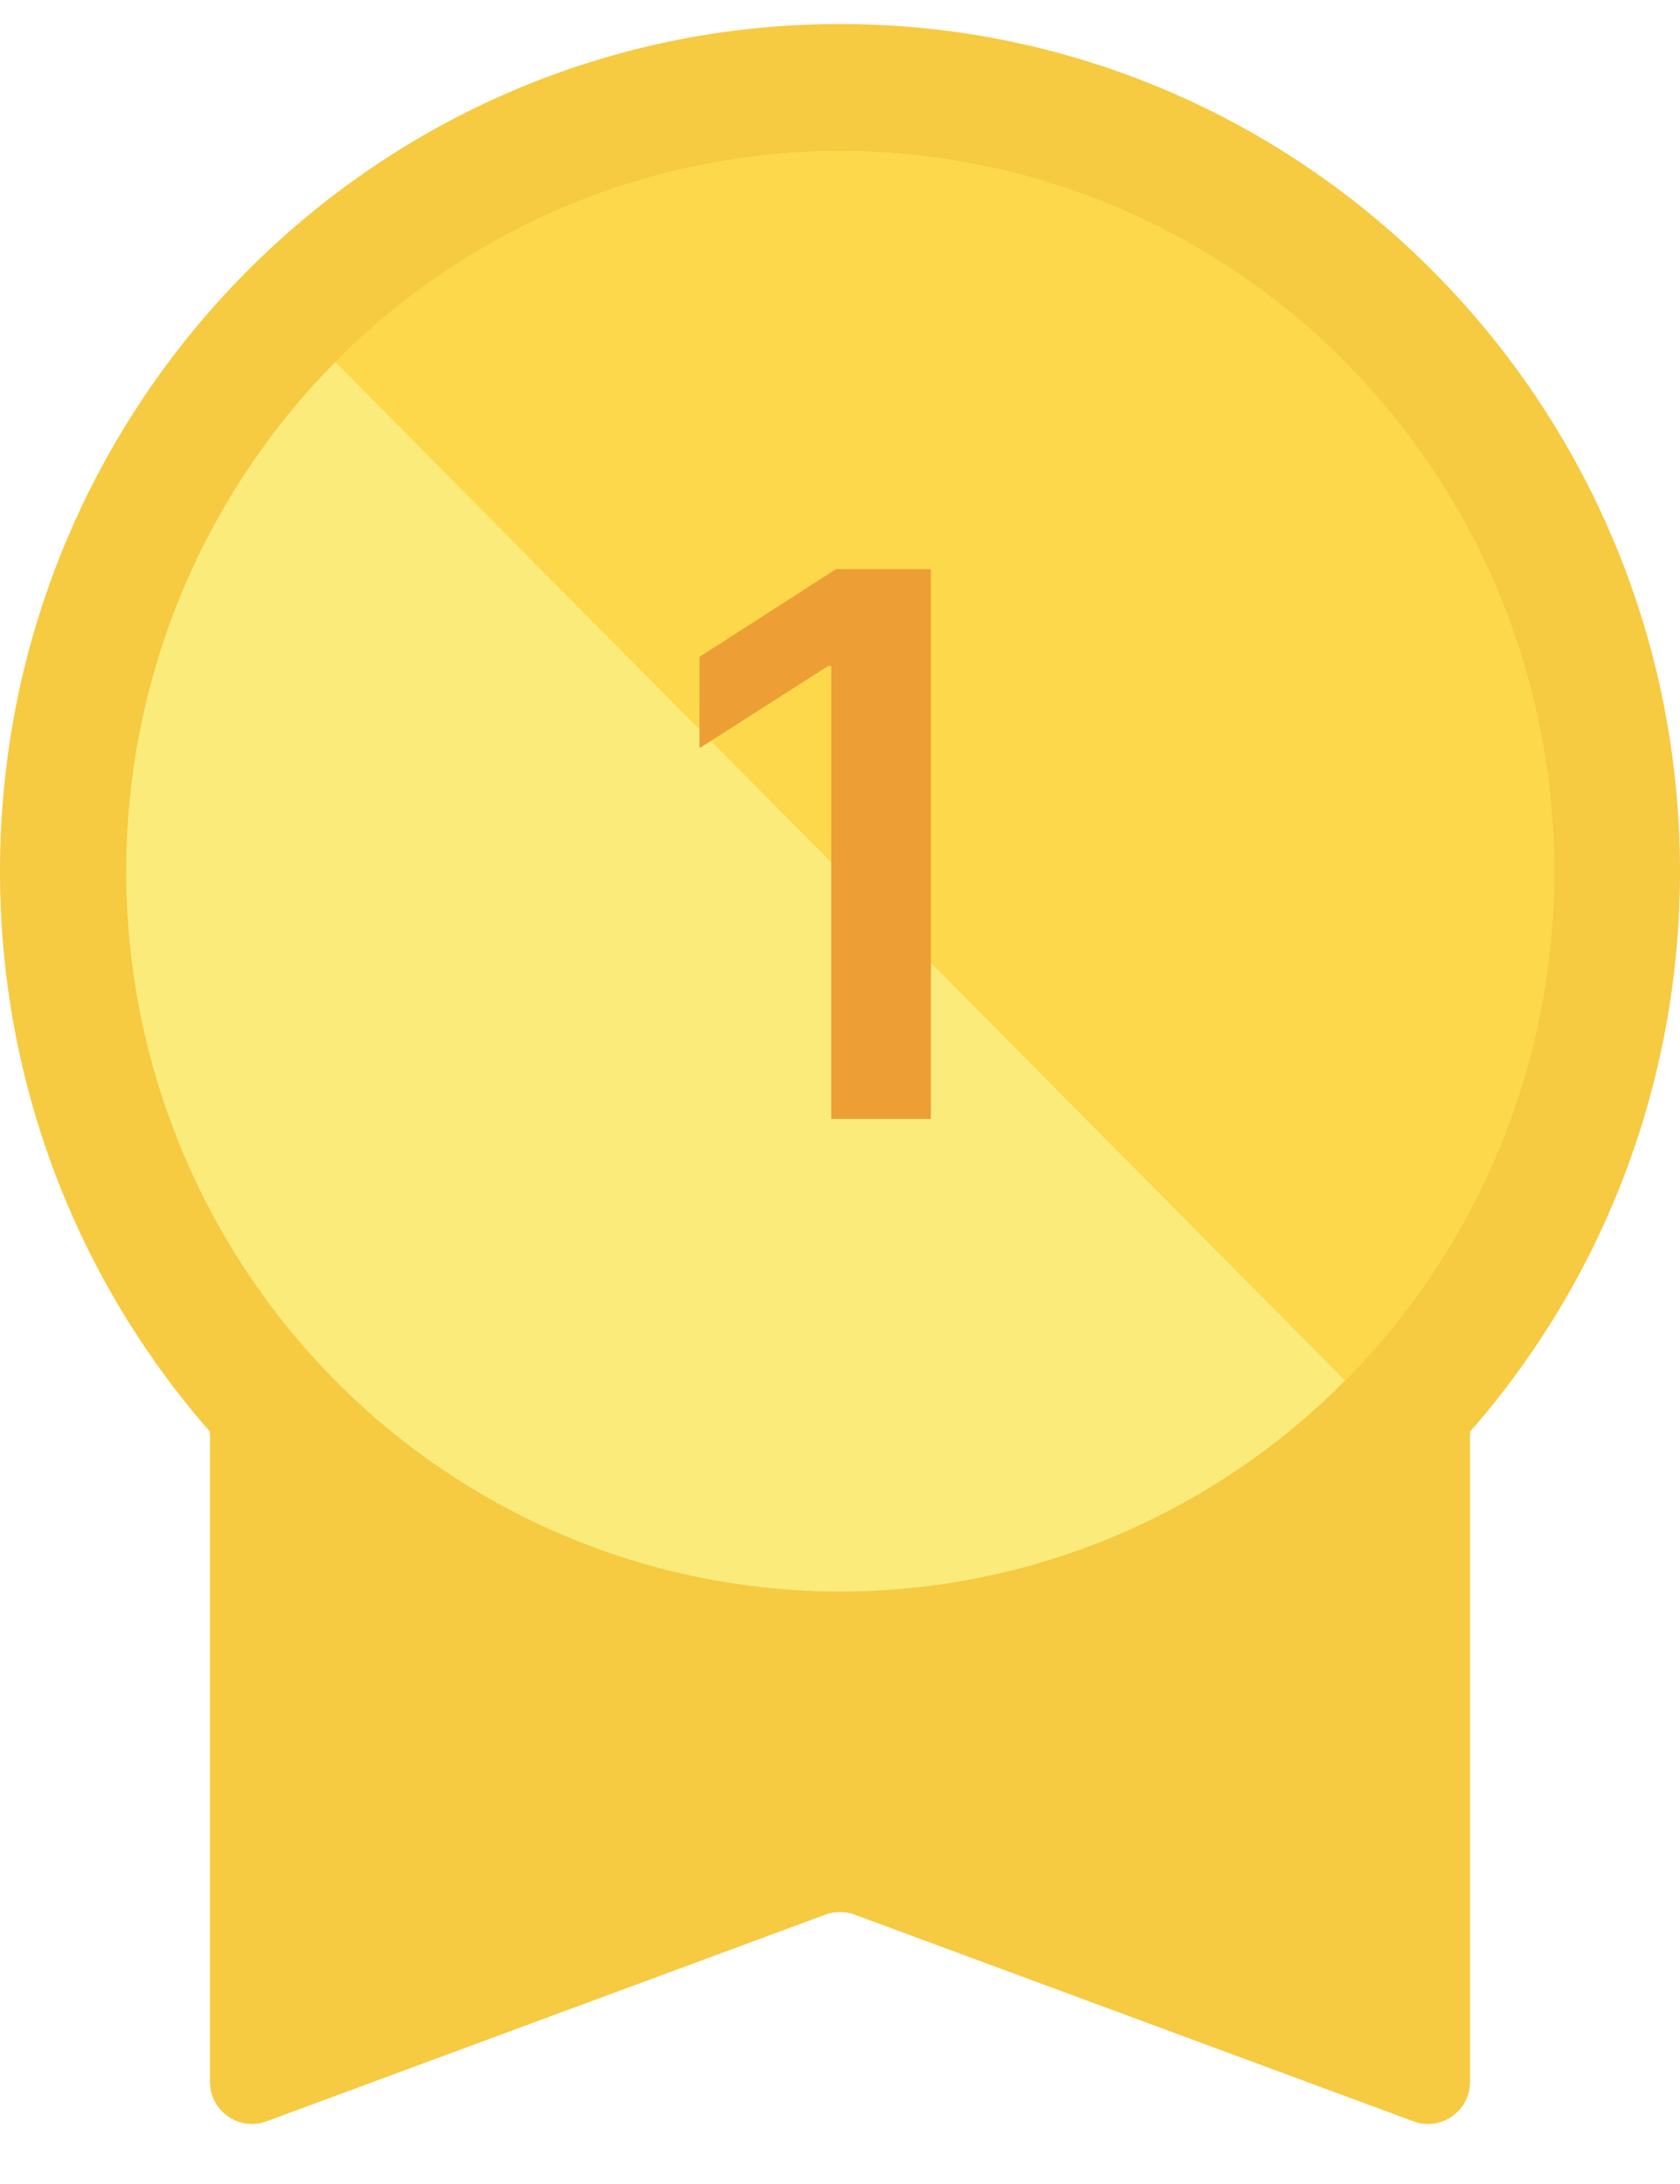 <svg width="20" height="26" viewBox="0 0 20 26" fill="none" xmlns="http://www.w3.org/2000/svg">
<path fill-rule="evenodd" clip-rule="evenodd" d="M17.5 17.045C19.056 15.267 20 12.931 20 10.373C20 4.802 15.523 0.286 10 0.286C4.477 0.286 0 4.802 0 10.373C0 12.931 0.944 15.267 2.5 17.045V24.785C2.5 25.133 2.847 25.375 3.173 25.254L9.827 22.793C9.938 22.752 10.062 22.752 10.173 22.793L16.827 25.254C17.153 25.375 17.5 25.133 17.5 24.785V17.045Z" fill="#F6CA41"/>
<ellipse cx="10.002" cy="10.373" rx="8.5" ry="8.574" fill="#FAEB7B"/>
<path d="M16.012 16.435C17.606 14.827 18.502 12.646 18.502 10.373C18.502 8.099 17.606 5.918 16.012 4.31C14.418 2.702 12.256 1.799 10.002 1.799C7.748 1.799 5.586 2.702 3.992 4.31L10.002 10.373L16.012 16.435Z" fill="#FCD84A"/>
<path d="M11.082 6.775V13.32H9.896V7.929H9.858L8.327 8.907V7.82L9.954 6.775H11.082Z" fill="#ED9F35"/>
</svg>
